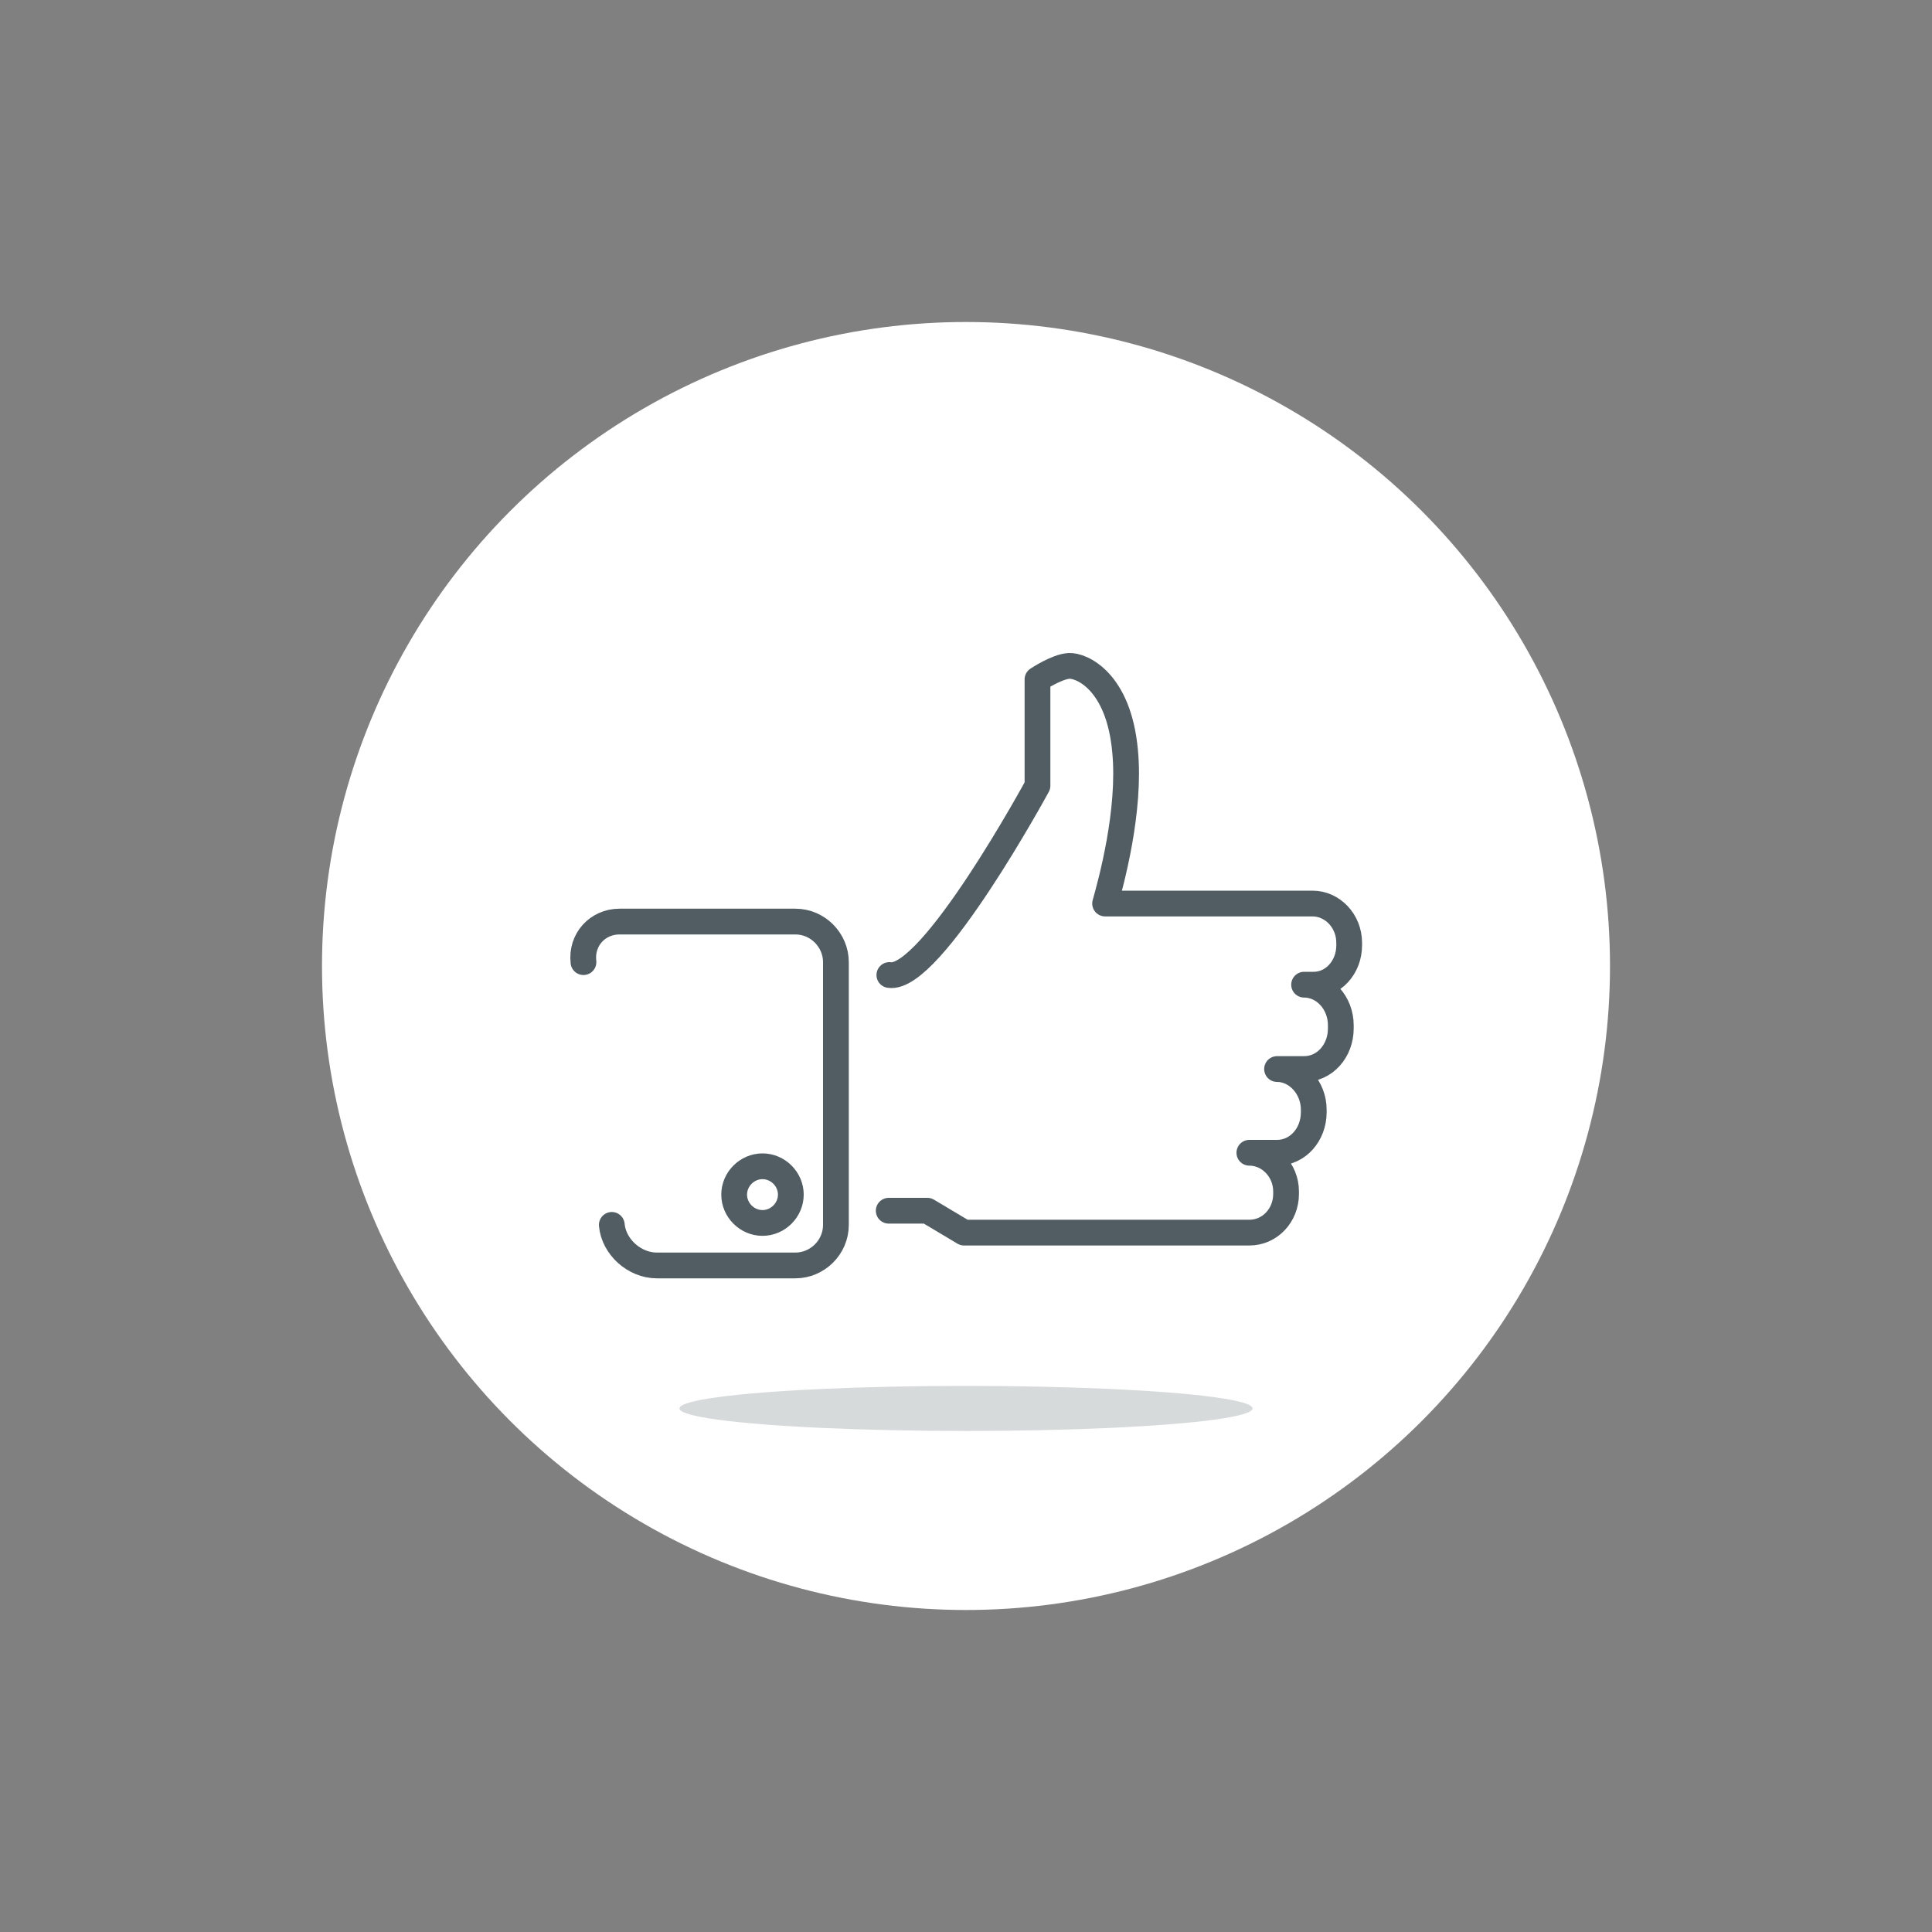 <?xml version="1.0" encoding="utf-8"?>
<!-- Generator: Adobe Illustrator 19.1.0, SVG Export Plug-In . SVG Version: 6.00 Build 0)  -->
<svg version="1.1" id="Layer_1" xmlns="http://www.w3.org/2000/svg" xmlns:xlink="http://www.w3.org/1999/xlink" x="0px" y="0px"
	 viewBox="0 0 300 300" style="enable-background:new 0 0 300 300;" xml:space="preserve">
<rect x="0" y="0" width="300" height="300" fill="#808080" stroke="none"/>
<style type="text/css">
	.st0{fill:#FFFFFF;}
	.st1{opacity:0.2;fill:#37474E;}
	.st2{fill:none;stroke:#515D63;stroke-width:4;stroke-linecap:round;stroke-linejoin:round;stroke-miterlimit:10;}
</style>
<g>
	<g>
		<circle class="st0" cx="150" cy="150" r="100"/>
	</g>
	<ellipse class="st1" cx="150" cy="218.7" rx="44.5" ry="3.5"/>
	<g>
		<path class="st2" d="M138,188h6l5.7,3.4h8.6h5.6H194c3.2,0,5.7-2.7,5.7-6v-0.4c0-3.3-2.6-6-5.7-6h4.3c3.2,0,5.7-2.8,5.7-6.3v-0.4
			c0-3.4-2.6-6.3-5.7-6.3h4.2c3.2,0,5.7-2.8,5.7-6.3v-0.5c0-3.5-2.6-6.3-5.7-6.3h1.3c3.2,0.1,5.7-2.7,5.7-6.1v-0.4
			c0-3.4-2.6-6.1-5.7-6.1h-32.2c0.9-3.2,4-14.4,3.1-23.7c-1-10.9-6.8-13.3-8.7-13.2s-4.9,2.1-4.9,2.1V122c0,0-16.5,30.4-23,29.4"/>
		<path class="st2" d="M95,190.2c0.3,3.4,3.5,6.3,7,6.3h21.5c3.4,0,6.3-2.8,6.3-6.3v-40.8c0-3.4-2.8-6.3-6.3-6.3H96.2
			c-3.4,0-6,2.8-5.6,6.3 M118.4,189.9c-2.4,0-4.4-2-4.4-4.4c0-2.4,2-4.4,4.4-4.4c2.4,0,4.4,2,4.4,4.4
			C122.8,187.9,120.8,189.9,118.4,189.9z"/>
	</g>
</g>
</svg>
